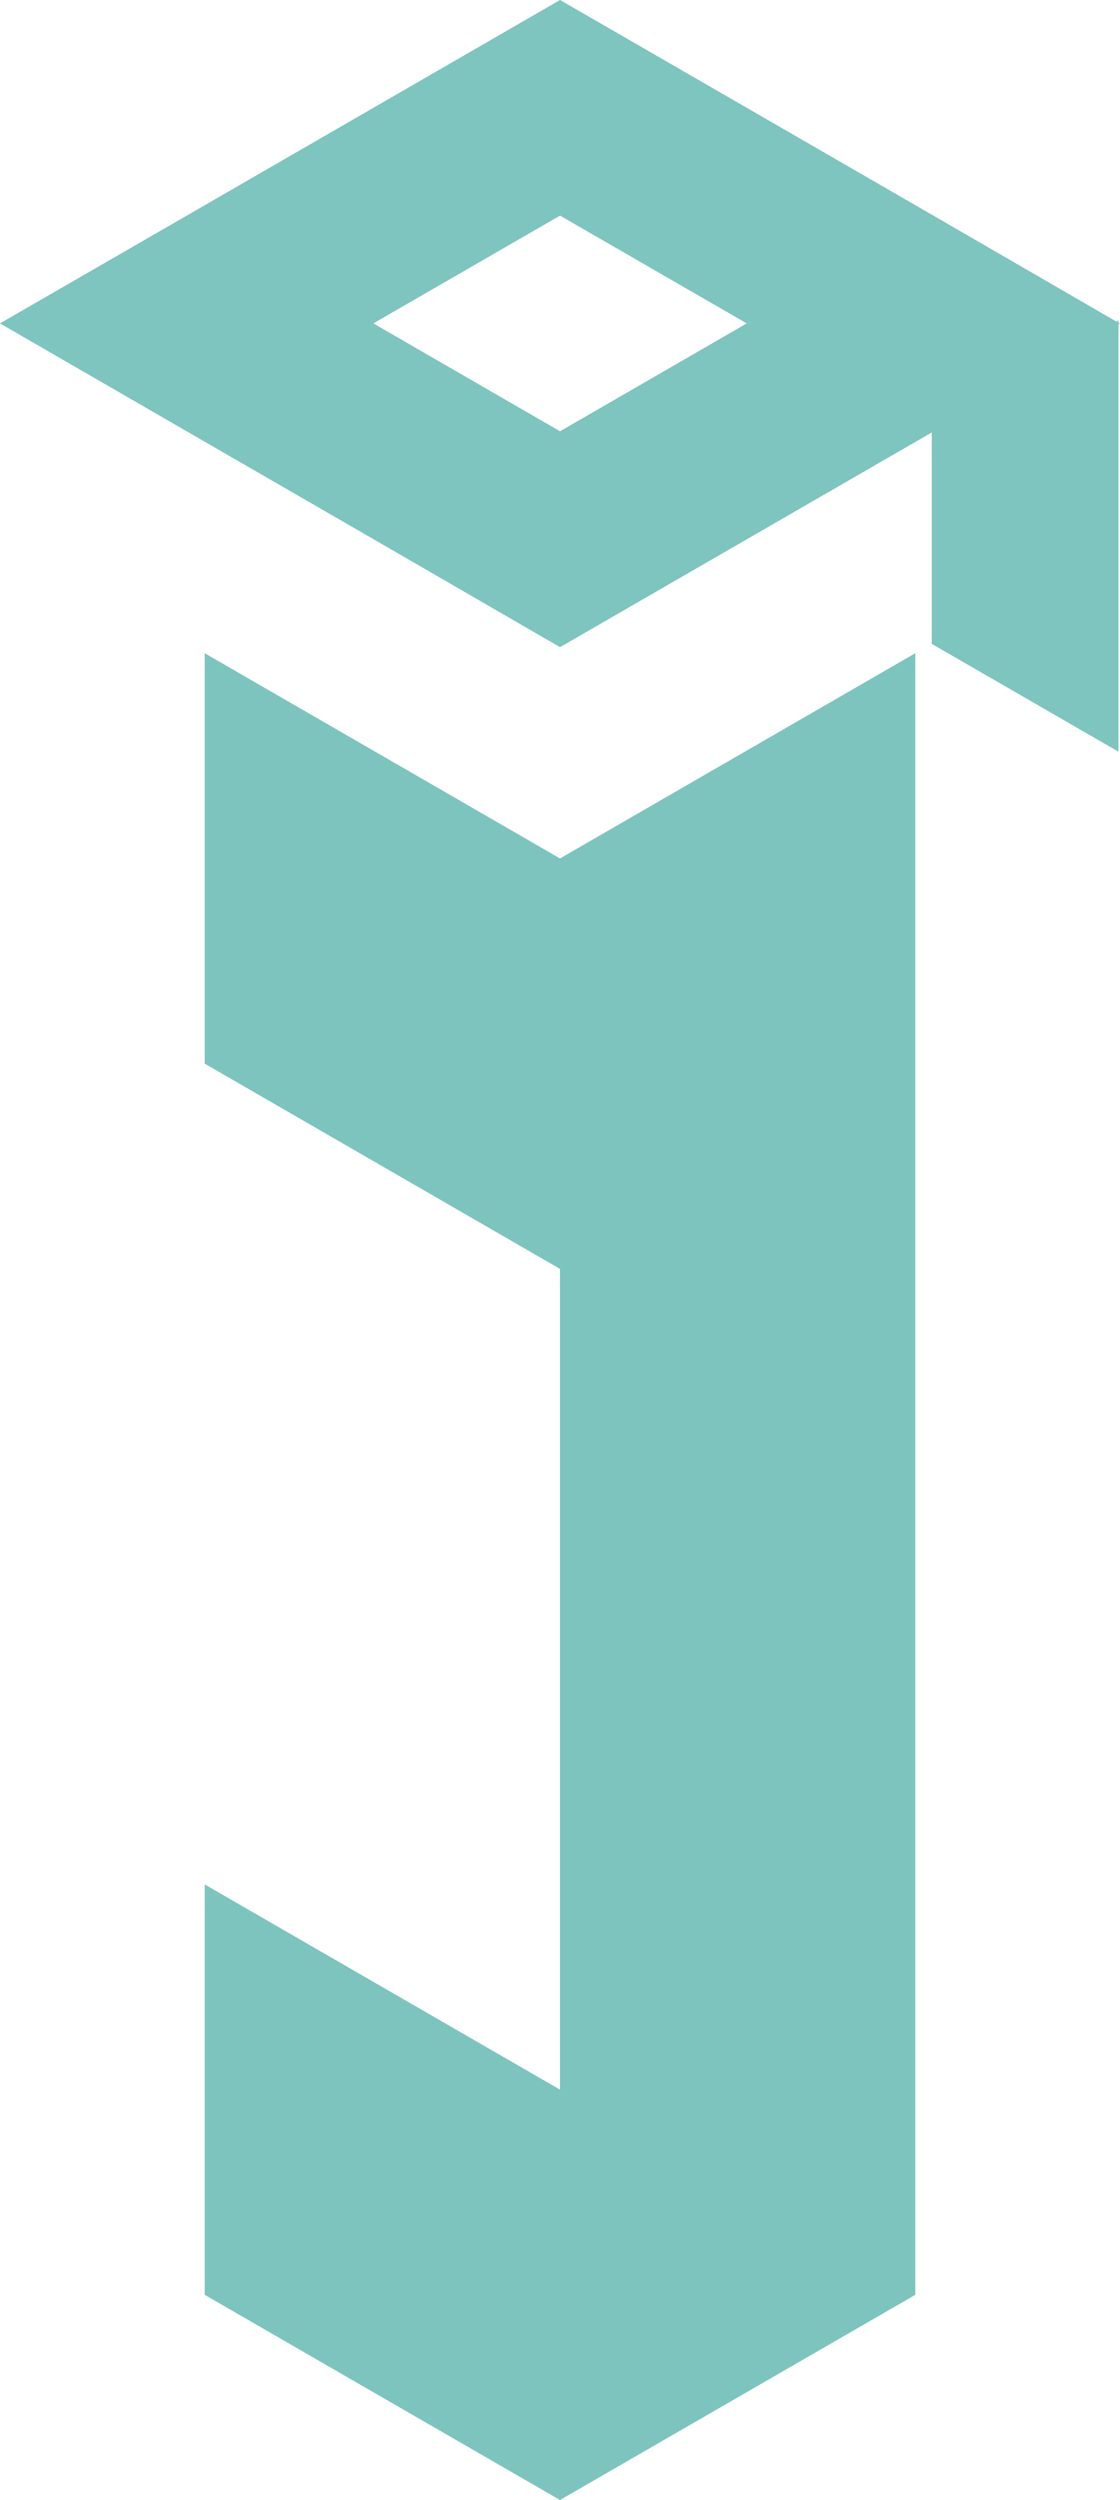 <svg id="Layer_1" data-name="Layer 1" xmlns="http://www.w3.org/2000/svg" viewBox="0 0 126.39 282"><defs><style>.cls-1,.cls-3{opacity:0.53;}.cls-2,.cls-3{fill:#0b8f87;}</style></defs><g class="cls-1"><polygon class="cls-2" points="126.22 36.14 126.22 84.79 105.15 72.63 105.15 48.3 126.22 36.14"/><path class="cls-2" d="M342.13,163.32l-21.06-12.16h0L300,139h0l-21.06,12.16h0l-21.06,12.16L236.8,175.48l21.07,12.17,21.06,12.16h0L300,212h0l21.06-12.16h0l21.06-12.16,21.07-12.17ZM300,187.65l-21.07-12.17L300,163.32l21.07,12.16Z" transform="translate(-236.8 -139)"/></g><polygon class="cls-3" points="103.29 73.7 103.29 258.85 102.54 259.29 63.2 282 63.19 282 23.85 259.29 23.1 258.85 23.1 212.57 23.11 212.57 63.19 235.71 63.19 143.13 23.1 119.98 23.1 73.69 23.11 73.69 63.19 96.83 63.2 96.83 103.28 73.69 103.29 73.7"/></svg>
